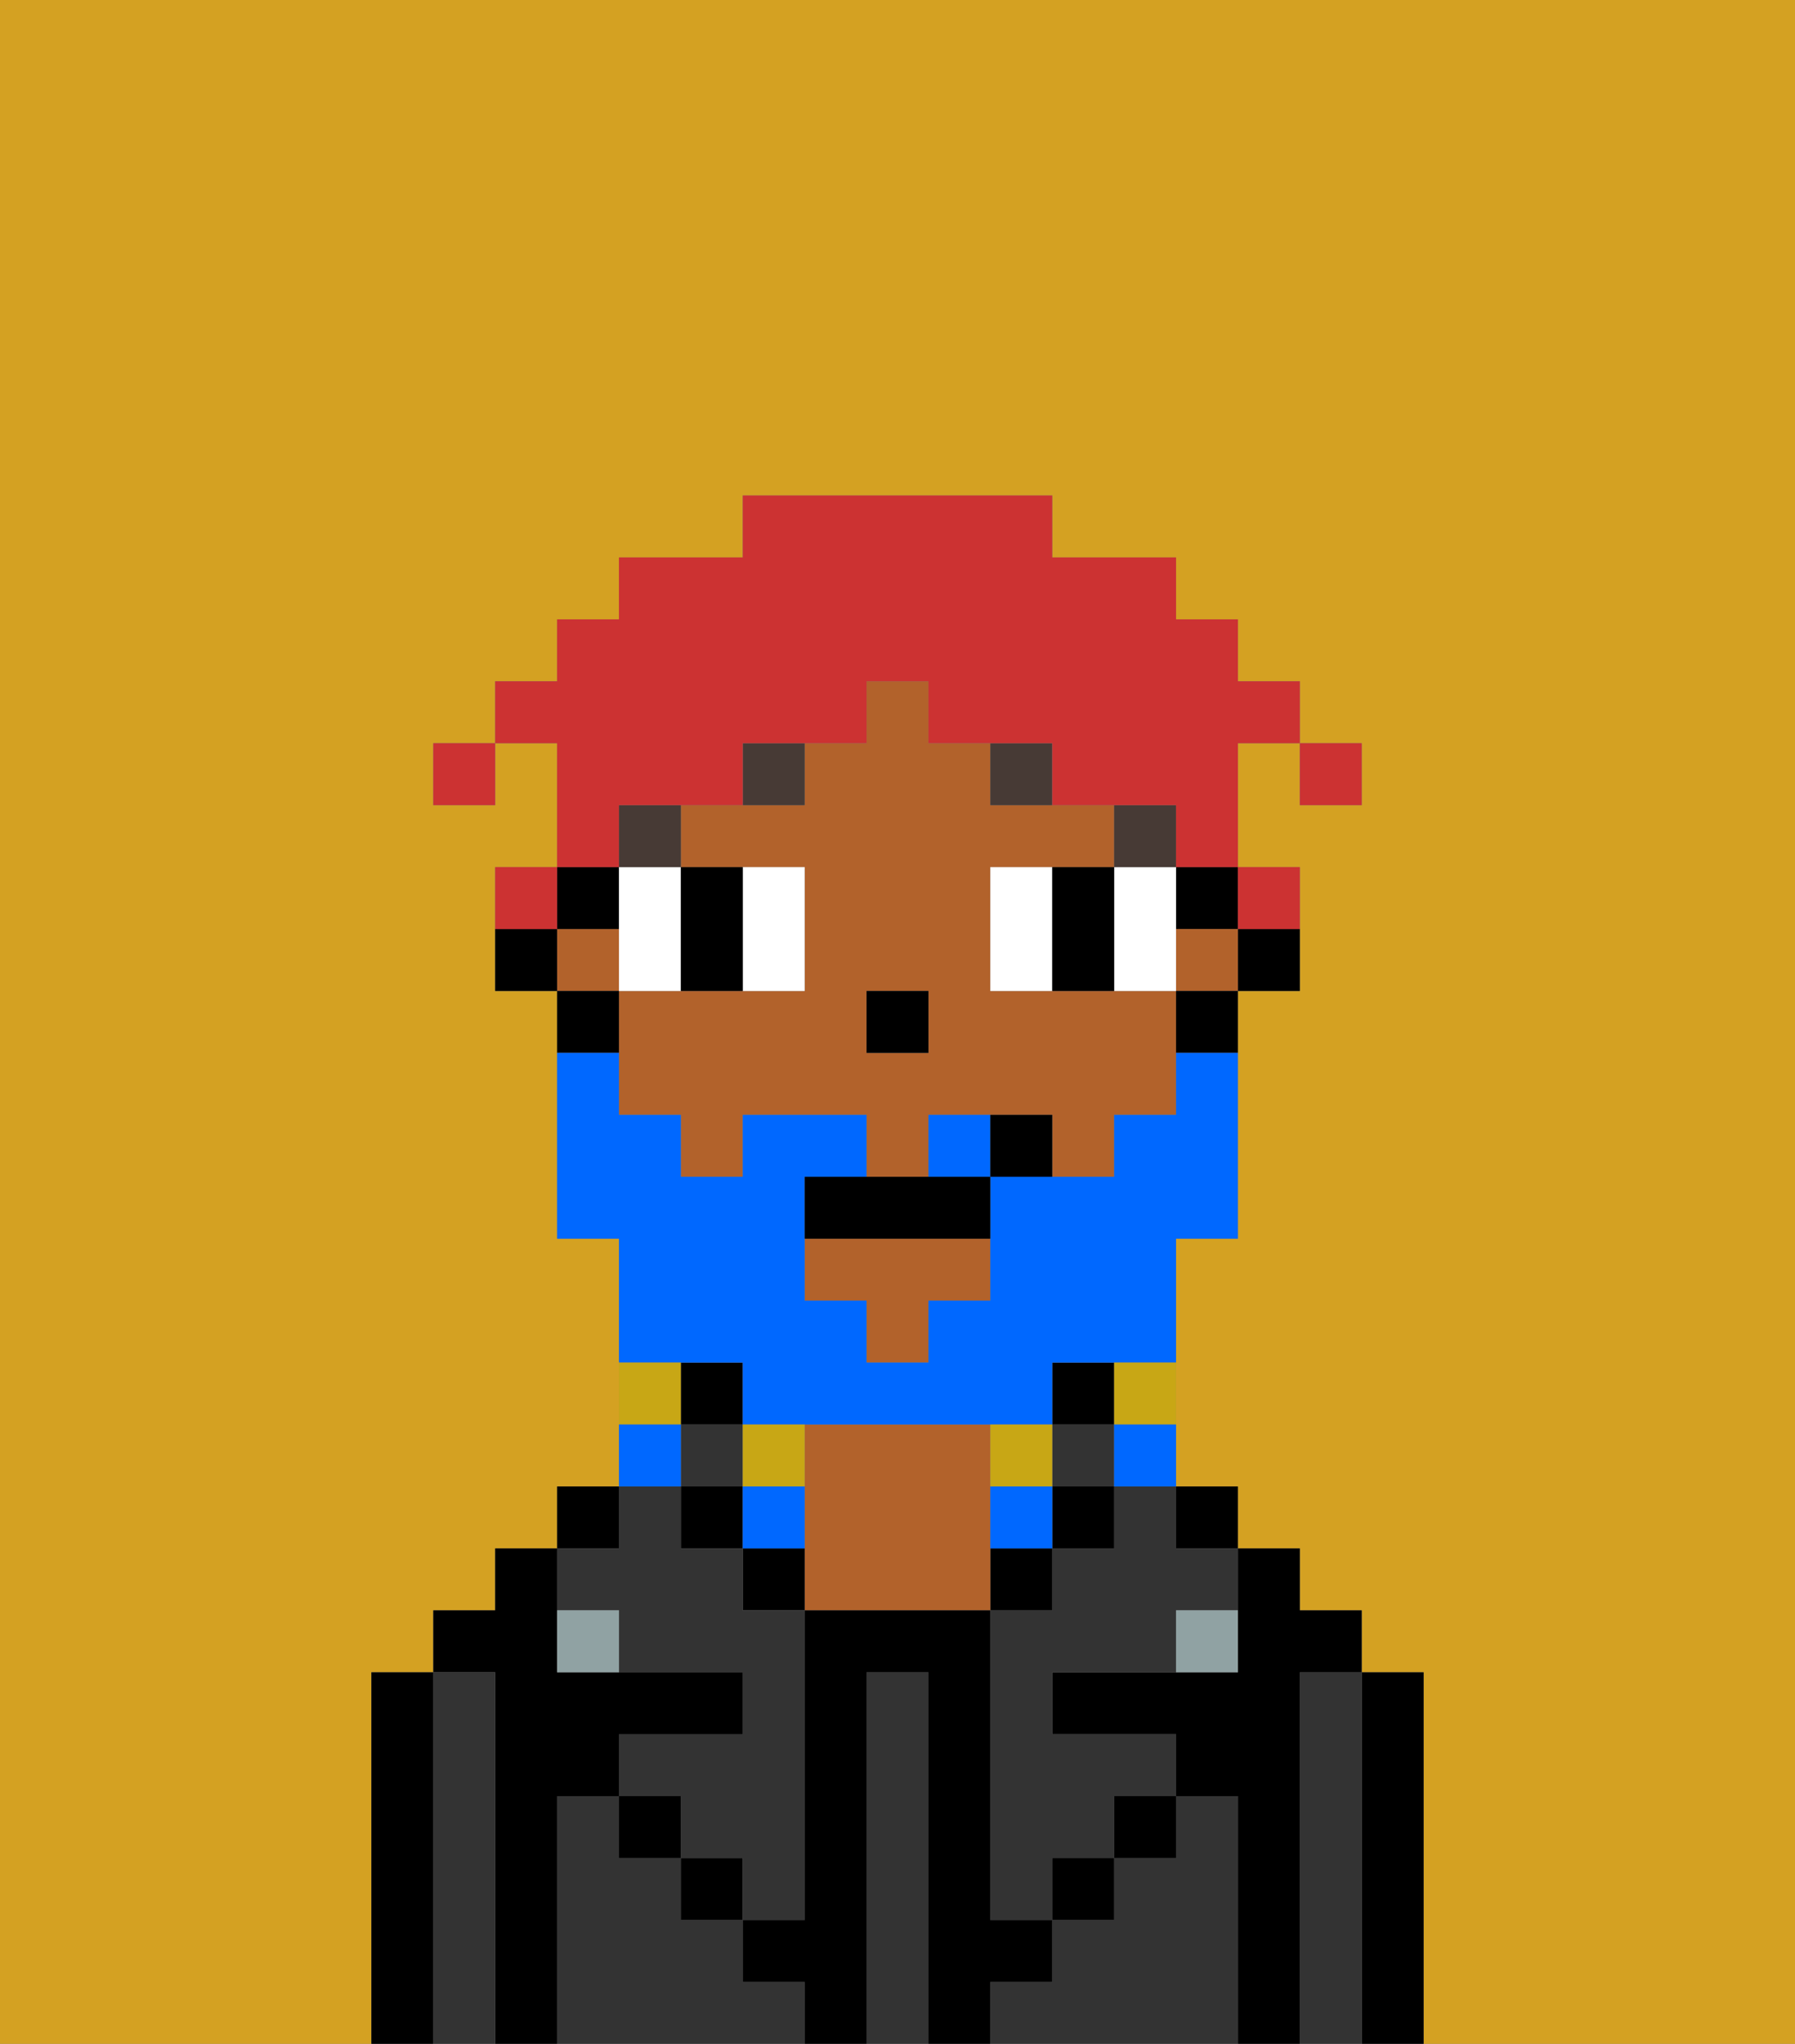 <svg xmlns="http://www.w3.org/2000/svg" viewBox="0 0 29 33"><rect x="0" y="0" width="29" height="33" fill="#808080" stroke="none"/><defs><style>polygon,rect,path{shape-rendering:crispedges;}.eb200-1{fill:#d4a122;}.eb200-2{fill:#000000;}.eb200-3{fill:#333333;}.eb200-4{fill:#333333;}.eb200-5{fill:#b2622b;}.eb200-6{fill:#90a2a3;}.eb200-7{fill:#ffffff;}.eb200-8{fill:#473a35;}.eb200-9{fill:#0068ff;}.eb200-10{fill:#c8a715;}.eb200-11{fill:#cc3232;}</style></defs><path class="eb200-1" d="M6,32V27H7V26H8V25H9V24h1V20H9V16H8V14H9V12H8v1H7V12H8V11H9V10h1V9h2V8h5V9h2v1h1v1h1v1h1v1H21V12H20v2h1v2H20v4H19v4h1v1h1v1h1v1h1v6h6V0H0V33H6Z"/><path class="eb200-2" d="M23,27H22v6h1V27Z"/><path class="eb200-3" d="M22,27H21v6h1V27Z"/><path class="eb200-2" d="M21,27h1V26H21V25H20v2H17v1h2v1h1v4h1V27Z"/><rect class="eb200-2" x="19" y="24" width="1" height="1"/><path class="eb200-3" d="M20,29H19v1H18v1H17v1H16v1h4V29Z"/><path class="eb200-3" d="M18,25H17v1H16v5h1V30h1V29h1V28H17V27h2V26h1V25H19V24H18Z"/><rect class="eb200-2" x="17" y="22" width="1" height="1"/><rect class="eb200-3" x="17" y="23" width="1" height="1"/><rect class="eb200-2" x="17" y="24" width="1" height="1"/><rect class="eb200-2" x="18" y="29" width="1" height="1"/><rect class="eb200-2" x="16" y="25" width="1" height="1"/><path class="eb200-4" d="M15,27H14v6h1V27Z"/><path class="eb200-5" d="M16,24V23H13v3h3V24Z"/><path class="eb200-2" d="M12,25v1h1V25Z"/><path class="eb200-3" d="M12,32V31H11V30H10V29H9v4h4V32Z"/><rect class="eb200-2" x="11" y="22" width="1" height="1"/><rect class="eb200-3" x="11" y="23" width="1" height="1"/><rect class="eb200-2" x="11" y="24" width="1" height="1"/><rect class="eb200-2" x="11" y="30" width="1" height="1"/><rect class="eb200-2" x="9" y="24" width="1" height="1"/><path class="eb200-3" d="M10,26v1h2v1H10v1h1v1h1v1h1V26H12V25H11V24H10v1H9v1Z"/><path class="eb200-2" d="M9,29h1V28h2V27H9V25H8v1H7v1H8v6H9V29Z"/><path class="eb200-3" d="M8,27H7v6H8V27Z"/><path class="eb200-2" d="M7,27H6v6H7V27Z"/><rect class="eb200-2" x="10" y="29" width="1" height="1"/><rect class="eb200-2" x="17" y="30" width="1" height="1"/><path class="eb200-2" d="M17,32V31H16V26H13v5H12v1h1v1h1V27h1v6h1V32Z"/><path class="eb200-6" d="M9,26v1h1V26Z"/><path class="eb200-6" d="M19,27h1V26H19Z"/><path class="eb200-2" d="M20,16h1V15H20Z"/><rect class="eb200-2" x="19" y="14" width="1" height="1"/><polygon class="eb200-5" points="13 21 14 21 14 22 15 22 15 21 16 21 16 20 13 20 13 21"/><path class="eb200-5" d="M18,16H16V14h2V13H16V12H15V11H14v1H13v1H11v1h2v2H10v2h1v1h1V18h2v1h1V18h2v1h1V18h1V16Zm-3,1H14V16h1Z"/><rect class="eb200-5" x="19" y="15" width="1" height="1"/><rect class="eb200-5" x="9" y="15" width="1" height="1"/><path class="eb200-2" d="M19,17h1V16H19Z"/><rect class="eb200-2" x="9" y="14" width="1" height="1"/><path class="eb200-2" d="M10,16H9v1h1Z"/><path class="eb200-2" d="M8,15v1H9V15Z"/><rect class="eb200-2" x="14" y="16" width="1" height="1"/><path class="eb200-7" d="M11,15V14H10v2h1Z"/><path class="eb200-7" d="M13,16V14H12v2Z"/><path class="eb200-7" d="M16,14v2h1V14Z"/><polygon class="eb200-7" points="18 15 18 16 19 16 19 15 19 14 18 14 18 15"/><path class="eb200-2" d="M11,16h1V14H11v2Z"/><path class="eb200-2" d="M18,14H17v2h1V14Z"/><rect class="eb200-8" x="18" y="13" width="1" height="1"/><path class="eb200-8" d="M17,13V12H16v1Z"/><rect class="eb200-8" x="10" y="13" width="1" height="1"/><path class="eb200-8" d="M13,12H12v1h1Z"/><path class="eb200-9" d="M12,22v1h5V22h2V20h1V17H19v1H18v1H16v2H15v1H14V21H13V19h1V18H12v1H11V18H10V17H9v3h1v2h2Z"/><path class="eb200-9" d="M15,18v1h1V18Z"/><path class="eb200-10" d="M18,23h1V22H18Z"/><path class="eb200-9" d="M18,24h1V23H18Z"/><path class="eb200-10" d="M17,24V23H16v1Z"/><path class="eb200-9" d="M16,24v1h1V24Z"/><path class="eb200-10" d="M13,24V23H12v1Z"/><path class="eb200-9" d="M13,24H12v1h1Z"/><path class="eb200-10" d="M11,22H10v1h1Z"/><path class="eb200-9" d="M11,23H10v1h1Z"/><path class="eb200-2" d="M14,19H13v1h3V19H14Z"/><path class="eb200-2" d="M16,18v1h1V18Z"/><rect class="eb200-11" x="21" y="12" width="1" height="1"/><path class="eb200-11" d="M10,13h2V12h2V11h1v1h2v1h2v1h1V12h1V11H20V10H19V9H17V8H12V9H10v1H9v1H8v1H9v2h1Z"/><path class="eb200-11" d="M21,15V14H20v1Z"/><path class="eb200-11" d="M9,14H8v1H9Z"/><rect class="eb200-11" x="7" y="12" width="1" height="1"/></svg>